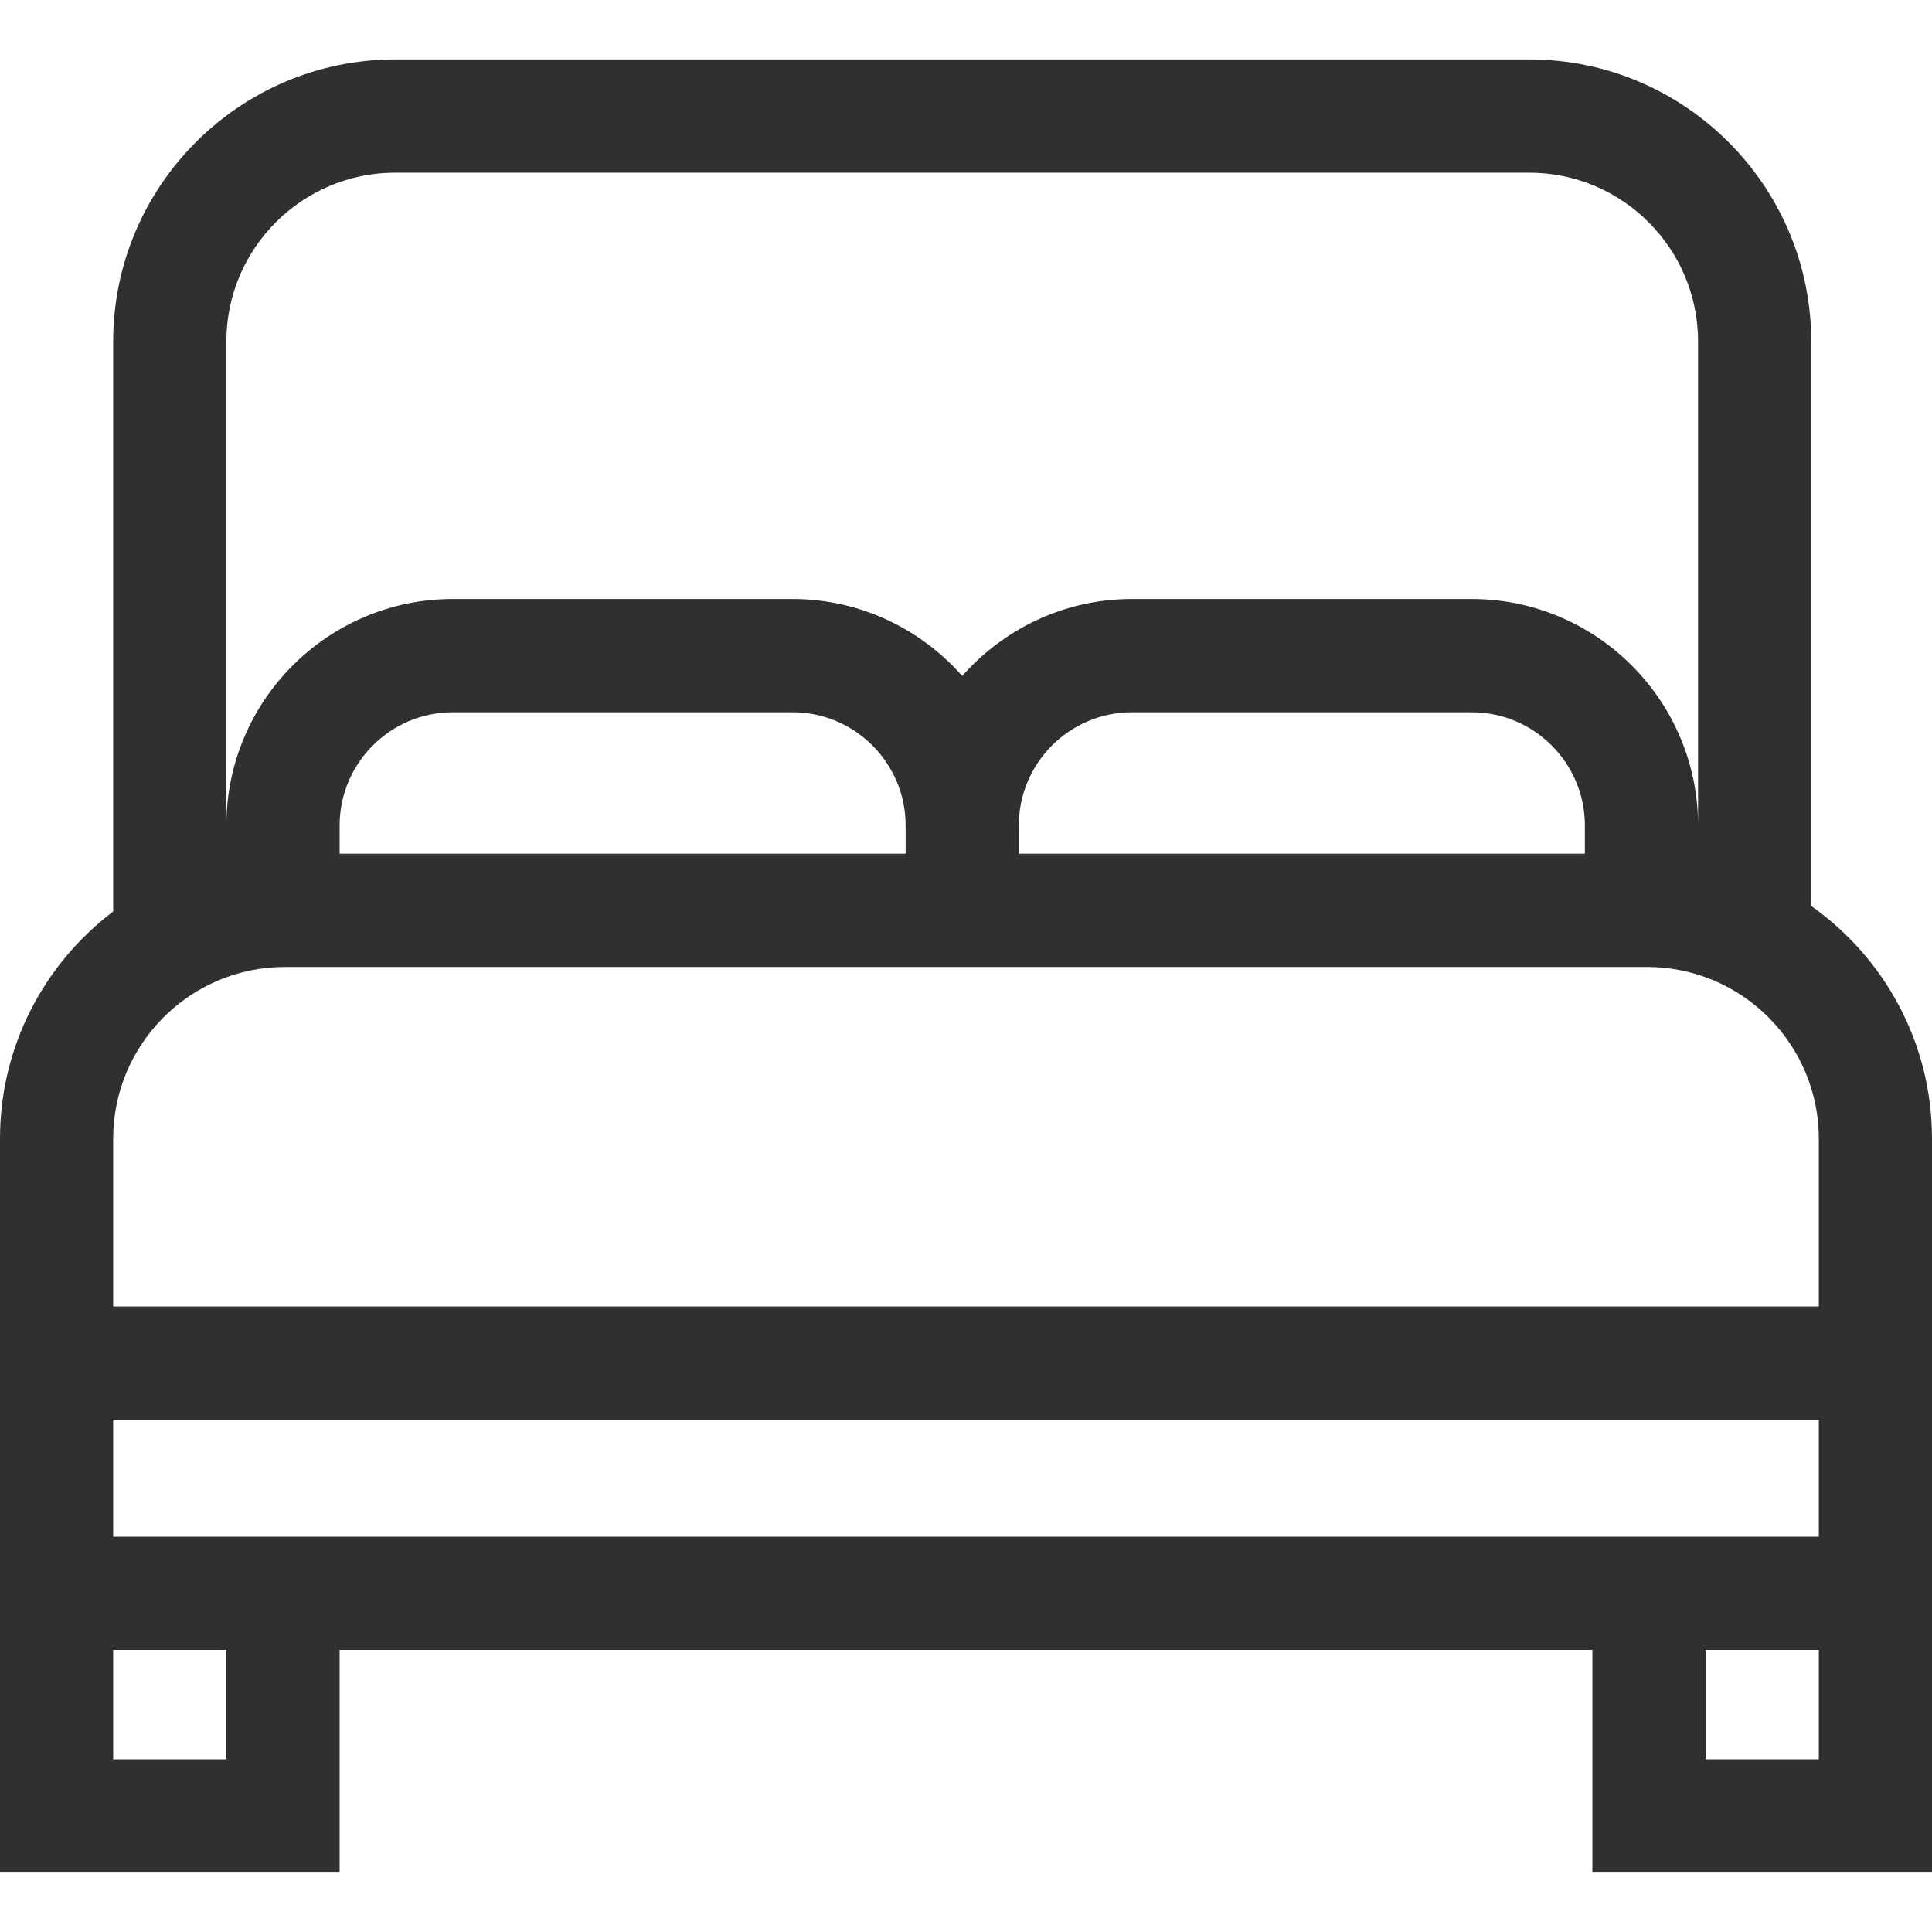 <svg width="24" height="24" viewBox="0 0 24 24" fill="none" xmlns="http://www.w3.org/2000/svg">
<g clip-path="url(#clip0_6224_1916)">
<path d="M22.5 11.255V4.242C22.5 2.31 20.928 0.738 18.996 0.738H4.91C2.978 0.738 1.406 2.31 1.406 4.242V11.323C0.553 11.969 0 12.993 0 14.145V23.262H4.219V20.496H19.781V23.262H24V14.145C24 12.952 23.407 11.896 22.5 11.255ZM1.406 17.637H22.594V19.09H1.406V17.637ZM11.25 10.605H4.219V10.254C4.219 9.479 4.85 8.848 5.625 8.848H9.844C10.619 8.848 11.25 9.479 11.25 10.254V10.605ZM19.688 10.605H12.656V10.254C12.656 9.479 13.287 8.848 14.062 8.848H18.281C19.057 8.848 19.688 9.479 19.688 10.254V10.605ZM2.812 4.242C2.812 3.086 3.754 2.145 4.91 2.145H18.996C20.153 2.145 21.094 3.086 21.094 4.242V10.254C21.094 8.703 19.832 7.441 18.281 7.441H14.062C13.223 7.441 12.469 7.812 11.953 8.397C11.437 7.812 10.683 7.441 9.844 7.441H5.625C4.074 7.441 2.812 8.703 2.812 10.254V4.242ZM3.539 12.012H20.461C21.637 12.012 22.594 12.969 22.594 14.145V16.23H1.406V14.145C1.406 12.969 2.363 12.012 3.539 12.012ZM2.812 21.855H1.406V20.496H2.812V21.855ZM22.594 21.855H21.188V20.496H22.594V21.855Z" fill="#303030"/>
</g>
<defs>
<clipPath id="clip0_6224_1916">
<rect width="24" height="24" fill="white"/>
</clipPath>
</defs>
</svg>
